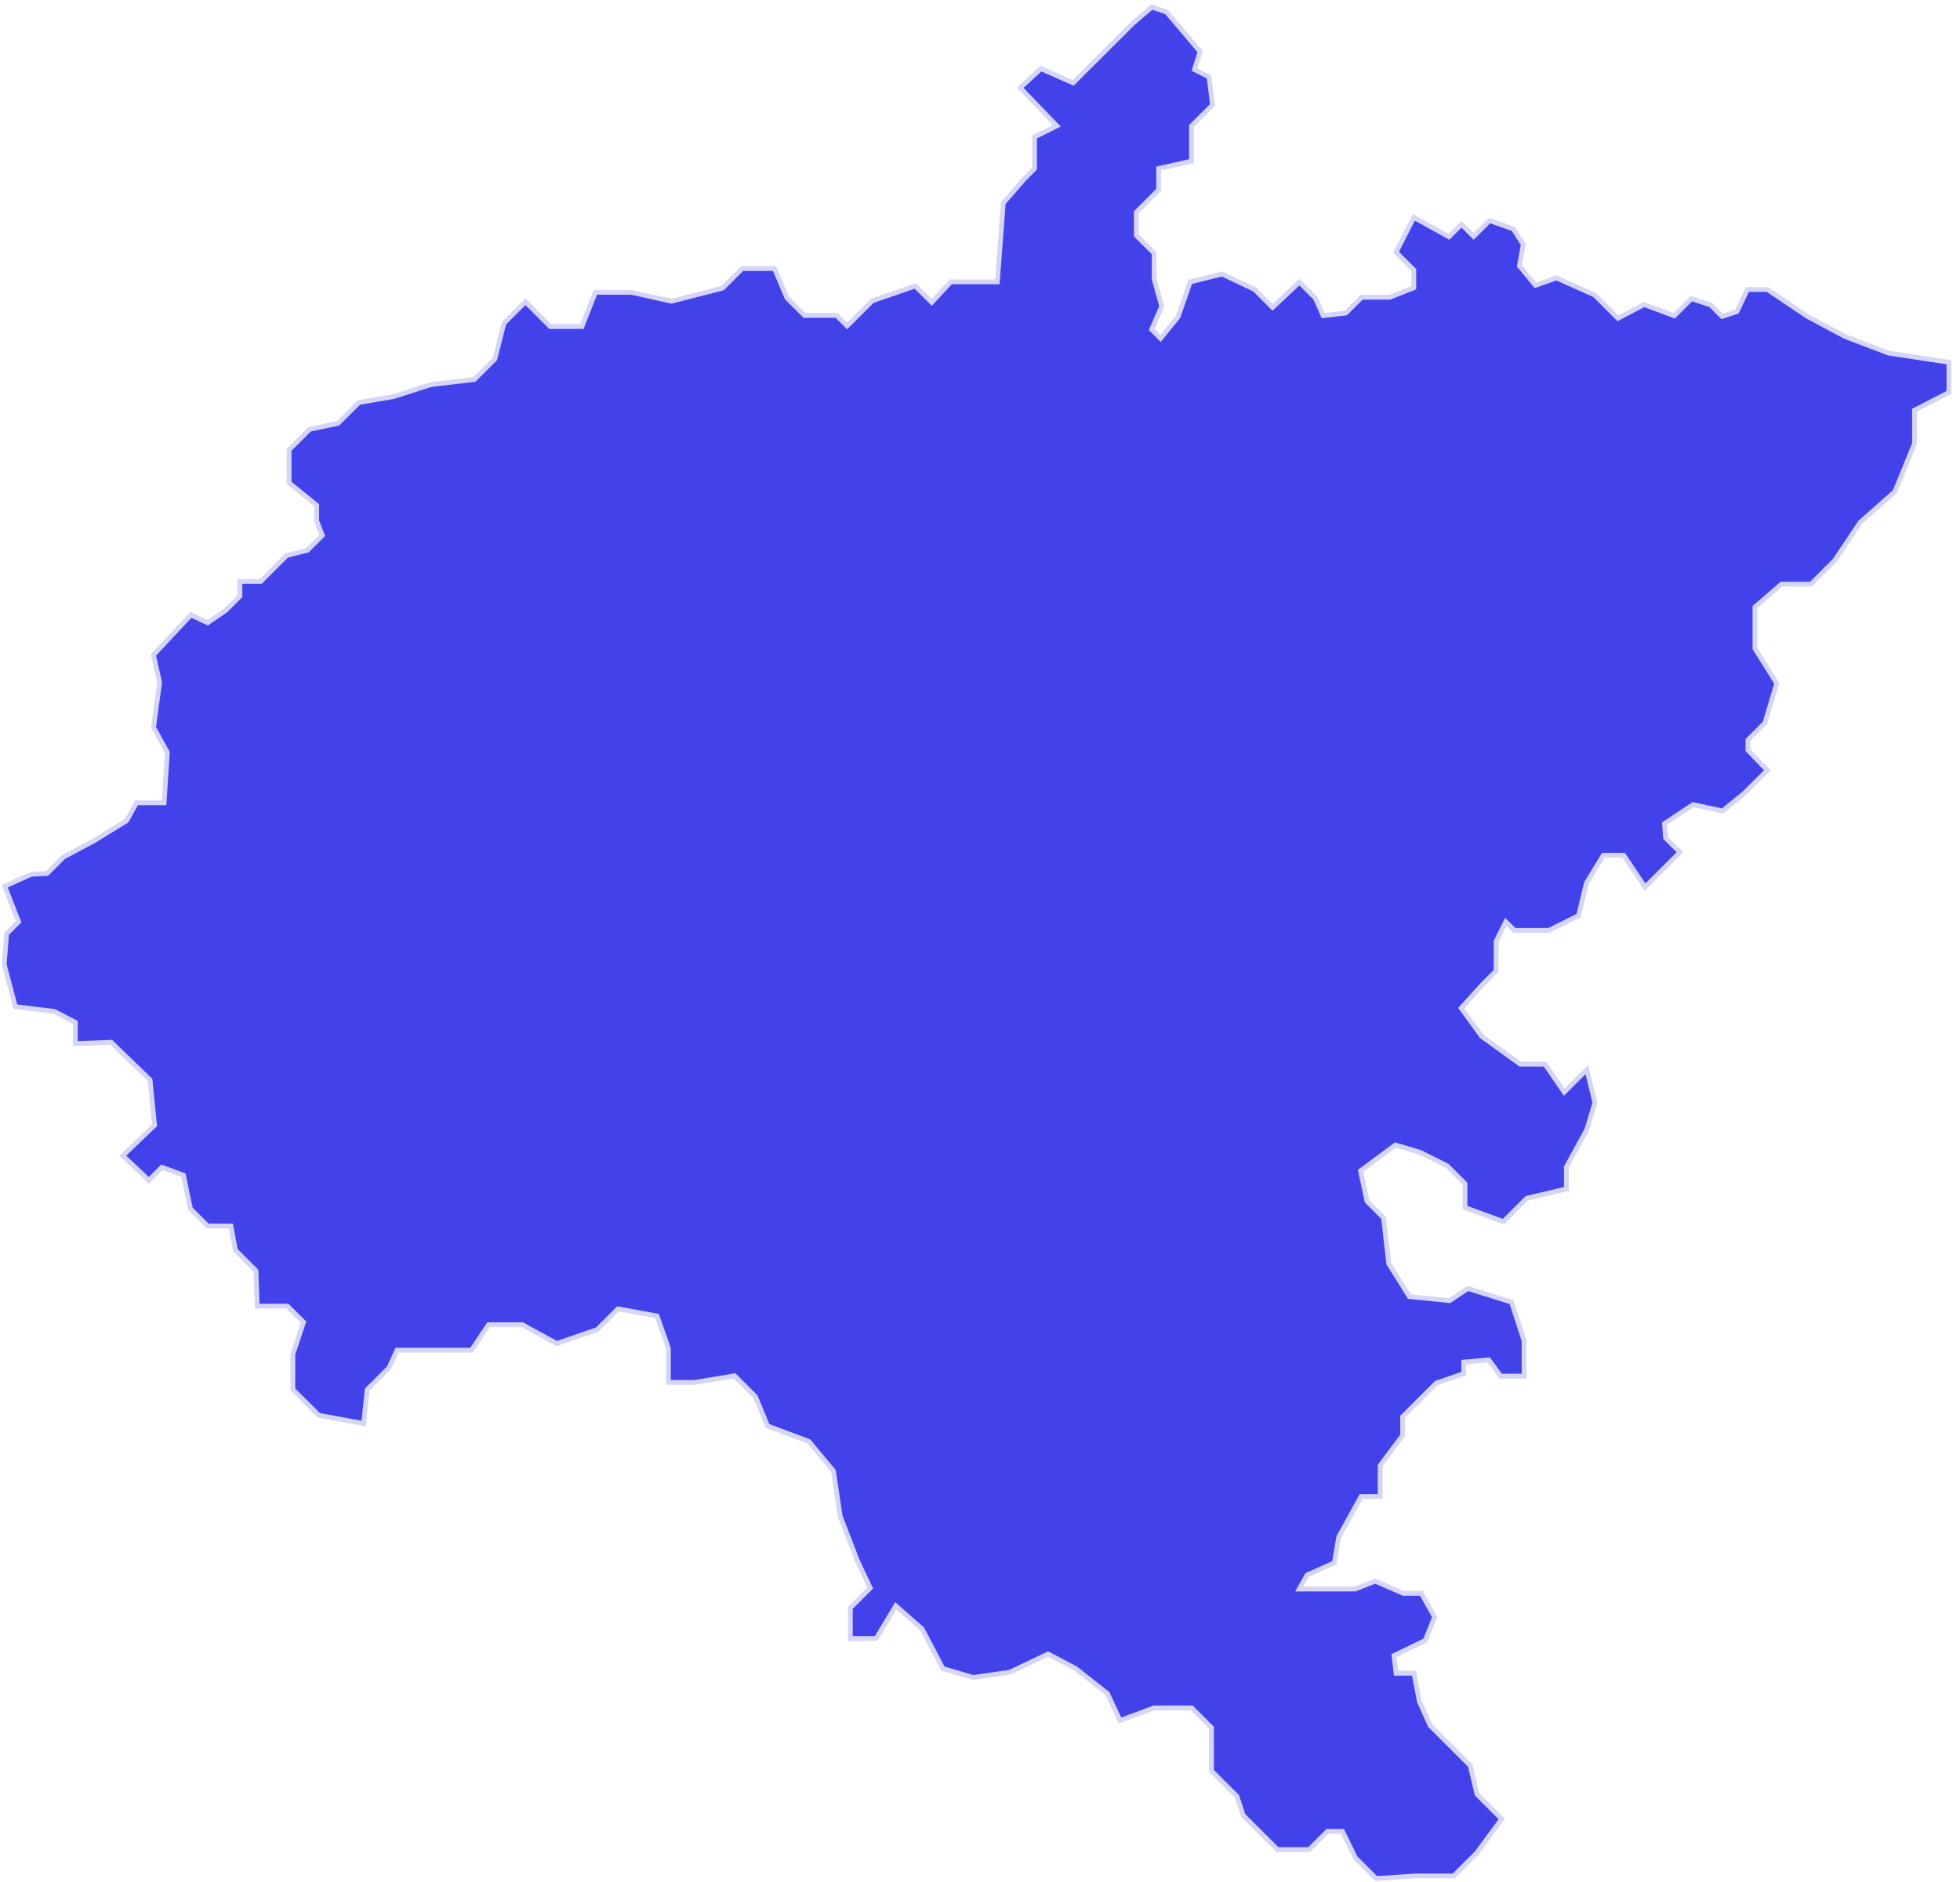 <svg width="203" height="195" viewBox="0 0 203 195" fill="none" xmlns="http://www.w3.org/2000/svg">
<path d="M134.141 164.865H136.993H140.383L142.433 164.064L145.285 165.307H147.07L148.316 167.531L147.418 169.756L144.112 171.358L144.376 173.582H146.246L146.774 176.344L147.915 178.894L150.376 181.35L152.045 183.016L152.753 185.999L155.214 188.455L152.753 191.796L150.461 194.084H146.584L142.623 194.347L140.595 192.323L139.19 189.467H137.383L135.493 191.354H132.408L128.975 187.928L128.32 185.946L125.722 183.353V178.873L123.525 176.681H119.479L116.13 177.914L114.895 175.279L111.546 172.644L108.557 171.063L104.511 172.992L100.814 173.519L97.825 172.644L95.712 168.607L92.723 165.971L90.61 169.482H88.318V166.667L90.43 164.559L89.026 161.576L87.262 157.012L86.554 152.268L83.913 149.106L79.688 147.525L78.452 144.542L76.16 142.255L71.934 142.961H69.473V139.619L68.237 136.109L63.928 135.319L61.731 137.511L57.685 138.913L54.167 136.984H50.47L48.706 139.619H45.009H40.964L40.087 141.548L37.795 143.836L37.446 147.177L33.136 146.387L30.58 143.836V140.326L31.721 136.9L29.872 135.055H26.883L26.756 131.535L24.612 129.395L24.126 126.76H21.612L19.954 125.105L19.214 121.553L16.7 120.636L15.412 121.921L13.077 119.718L16.267 116.662L15.781 111.76L11.609 107.723L8.049 107.85V105.762L5.715 104.54L1.785 104.055L0.687 99.891L0.929 96.834L2.218 95.548L0.803 91.933L3.285 90.816L4.986 90.721L6.729 88.981L9.813 87.337L13.299 85.197L14.281 83.416H17.228L17.587 77.893L16.161 75.31L16.785 70.683L16.161 67.921L19.827 64L21.527 64.801L23.535 63.42L25.098 61.86V60.479H27.105L29.83 57.76L31.974 57.222L33.675 55.525L33.052 53.923V52.226L30.189 49.907V46.702L32.186 44.7L35.122 44.088L37.288 41.927L40.837 41.316L44.692 40.083L49.245 39.545L51.484 37.311L52.414 33.611L54.421 31.608L56.893 34.075H60.442L61.836 30.533H65.385L69.558 31.46L74.966 30.069L76.973 28.066H80.058L81.293 30.997L83.227 32.926H86.543L87.737 34.117L90.483 31.376L94.73 29.911L96.504 31.682L98.585 29.447H103.529L104.152 21.13L106.233 18.738L107.395 17.578V14.342L109.867 13.109L106.011 9.103L107.86 7.406L111.198 8.882L117.461 2.631L119.352 1.008L120.673 1.451L124.021 5.404L123.408 7.333L124.993 8.123L125.32 10.79L123.155 12.951V16.492L119.754 17.262V19.57L117.44 21.879V24.493L119.289 26.338V28.952L120.06 31.724L118.983 34.191L120.218 35.424L122.225 32.957L123.461 29.416L126.546 28.646L129.789 30.185L131.796 32.188L134.574 29.574L136.042 31.039L136.887 32.968L139.507 32.662L141.133 31.039H143.985L146.679 29.974V27.866L144.894 26.085L146.542 22.859L150.112 24.841L151.369 23.586L152.626 24.841L154.337 23.133L156.577 23.924L157.506 25.378L157.105 27.613L158.953 29.848L161.193 29.057L165.016 30.765L167.53 33.273L170.298 31.819L173.467 32.999L175.252 31.218L177.037 31.808L178.294 33.063L180.079 32.472L181.136 30.238H182.984L187.083 32.999L191.044 35.108L195.533 36.815L201.607 37.743V40.504L198.037 42.349V45.912L196.051 50.782L192.48 53.944L189.84 57.897L187.463 60.268H184.421L181.516 62.777V67.257L183.755 70.82L182.572 74.772L180.787 76.554V77.808L182.699 79.79L180.523 81.961L178.347 83.743L175.305 83.089L172.136 85.197L172.263 86.905L173.646 88.286L171.735 90.194L170.414 91.511L168.302 88.349H165.925L164.076 91.385L163.284 94.674L160.379 96.128H156.946L155.89 95.074L154.707 97.446V100.482L153.323 101.862L151.02 104.413L153.281 107.533L157.369 110.485H159.893L161.974 113.52L164.214 111.286L164.932 114.227L164.129 116.904L161.985 120.825V122.965L158.013 123.903L155.647 126.264L151.982 124.926V122.522L150.017 120.562L147.165 119.139L144.482 118.338L140.637 121.184L141.355 124.567L143.056 126.264L143.595 130.987L145.823 134.549L150.196 134.992L152.066 133.748L156.355 135.087L157.601 138.924V142.307H155.552L154.305 140.61L151.358 140.874V142.118L148.633 143.056L145.021 146.661V148.621L142.697 151.741V154.777H140.827L138.419 159.141L137.975 161.724L135.207 162.967L134.141 164.865Z" fill="#4242EA" stroke="#4242EA" stroke-opacity="0.22"/>
</svg>
